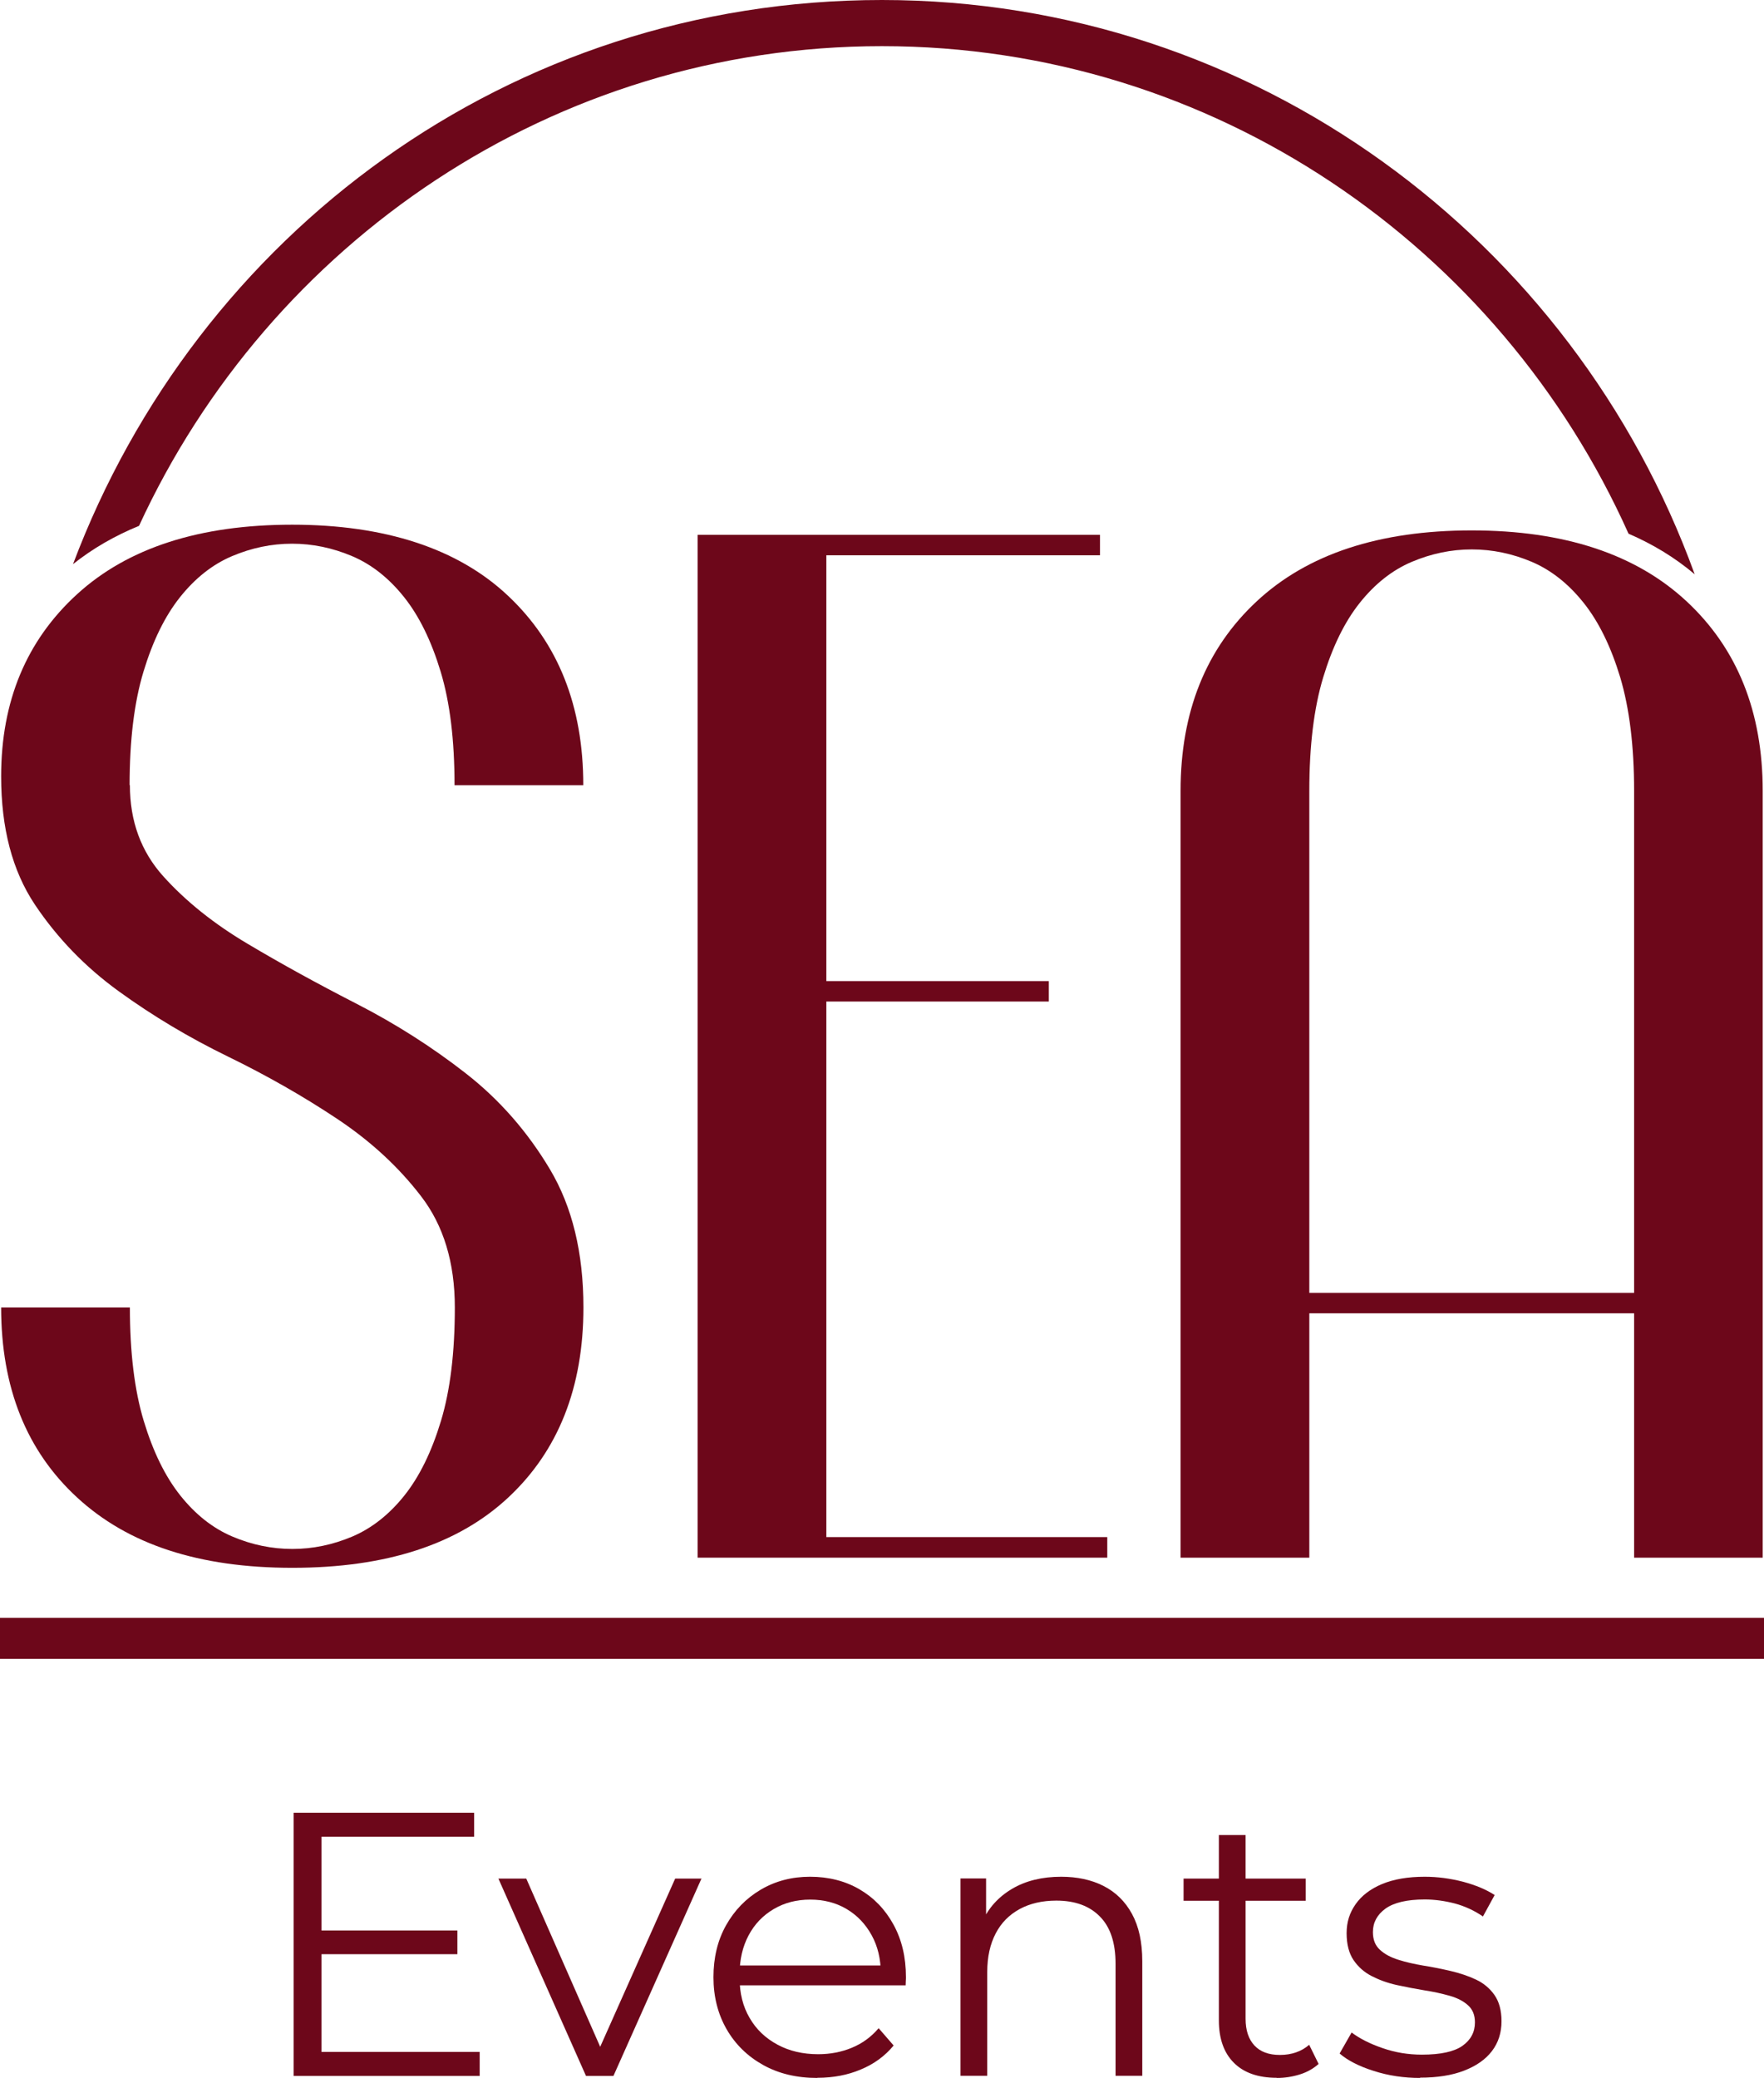 <?xml version="1.0" encoding="UTF-8"?>
<svg id="Calque_2" data-name="Calque 2" xmlns="http://www.w3.org/2000/svg" viewBox="0 0 123.45 145.42">
  <defs>
    <style>
      .cls-1 {
        fill: #6d071a;
      }
    </style>
  </defs>
  <g id="Calque_1-2" data-name="Calque 1">
    <g>
      <g>
        <g>
          <path class="cls-1" d="m9.09,54.94c0,2.53.78,4.66,2.35,6.4,1.57,1.74,3.53,3.31,5.89,4.71,2.35,1.4,4.9,2.8,7.63,4.2,2.73,1.4,5.27,3.02,7.63,4.86,2.36,1.84,4.32,4.08,5.89,6.71,1.57,2.63,2.35,5.85,2.35,9.68,0,5.6-1.76,10.04-5.27,13.31-3.52,3.28-8.55,4.91-15.1,4.91s-11.5-1.64-15.05-4.91C1.85,101.54.08,97.1.08,91.5h9.01c0,3.14.32,5.79.97,7.94.65,2.15,1.5,3.89,2.56,5.22,1.06,1.33,2.27,2.29,3.64,2.87,1.36.58,2.77.87,4.2.87s2.83-.29,4.2-.87c1.36-.58,2.58-1.54,3.64-2.87,1.06-1.33,1.91-3.07,2.56-5.22.65-2.15.97-4.8.97-7.94s-.79-5.74-2.36-7.78c-1.57-2.05-3.53-3.86-5.89-5.43-2.36-1.57-4.9-3.02-7.63-4.35-2.73-1.33-5.27-2.85-7.63-4.56-2.36-1.71-4.32-3.74-5.89-6.09C.86,60.93.08,57.95.08,54.33c0-5.26,1.77-9.51,5.32-12.75,3.55-3.24,8.57-4.86,15.05-4.86s11.59,1.66,15.1,4.97c3.52,3.31,5.27,7.73,5.27,13.26h-9.01c0-3.14-.32-5.79-.97-7.94-.65-2.15-1.5-3.89-2.56-5.22-1.06-1.33-2.27-2.29-3.64-2.87-1.37-.58-2.77-.87-4.2-.87s-2.83.29-4.2.87c-1.37.58-2.58,1.54-3.64,2.87-1.06,1.33-1.91,3.07-2.56,5.22-.65,2.15-.97,4.8-.97,7.94Z"/>
          <path class="cls-1" d="m77.49,107.58v1.43h-28.67V37.43h28.16v1.43h-19.15v29.8h15.57v1.43h-15.57v37.48h19.66Z"/>
          <path class="cls-1" d="m123.37,109.01h-9.01v-17.1h-22.73v17.1h-9.01v-53.66c0-5.53,1.77-9.95,5.32-13.26,3.55-3.31,8.57-4.97,15.05-4.97s11.5,1.66,15.05,4.97c3.55,3.31,5.32,7.73,5.32,13.26v53.66Zm-9.01-53.66c0-3.14-.33-5.79-.97-7.94-.65-2.15-1.5-3.89-2.56-5.22-1.06-1.33-2.27-2.29-3.63-2.87-1.37-.58-2.77-.87-4.2-.87s-2.83.29-4.2.87c-1.37.58-2.58,1.54-3.64,2.87-1.06,1.33-1.91,3.07-2.56,5.22-.65,2.15-.97,4.8-.97,7.94v35.13h22.73v-35.13Z"/>
        </g>
        <rect class="cls-1" y="113.22" width="123.45" height="2.87"/>
        <path class="cls-1" d="m61.72,3.23c23.21,0,43.25,14.02,52.25,34.12,1.72.74,3.27,1.69,4.63,2.84C110.11,16.77,87.82,0,61.72,0S13.79,16.42,5.11,39.48c1.37-1.09,2.91-1.98,4.62-2.68C18.85,16.99,38.72,3.23,61.72,3.23Z"/>
      </g>
      <g>
        <path class="cls-1" d="m22.49,143.6h11.08v1.68h-13.02v-18.42h12.63v1.68h-10.68v15.05Zm-.21-8.5h9.73v1.66h-9.73v-1.66Z"/>
        <path class="cls-1" d="m41.01,145.28l-6.13-13.81h1.95l5.63,12.81h-.92l5.71-12.81h1.84l-6.16,13.81h-1.92Z"/>
        <path class="cls-1" d="m57.19,145.42c-1.44,0-2.7-.3-3.79-.91-1.09-.61-1.94-1.44-2.55-2.5-.61-1.06-.92-2.28-.92-3.64s.29-2.58.88-3.63c.59-1.05,1.39-1.88,2.42-2.49s2.18-.91,3.46-.91,2.45.29,3.46.88c1.01.59,1.8,1.41,2.38,2.47.58,1.06.87,2.28.87,3.67,0,.09,0,.18-.01.28,0,.1-.01.2-.01.3h-12.02v-1.39h11.02l-.74.55c0-1-.21-1.89-.64-2.67-.43-.78-1.01-1.39-1.75-1.83-.74-.44-1.59-.66-2.55-.66s-1.8.22-2.55.66c-.75.44-1.34,1.05-1.76,1.84s-.63,1.69-.63,2.71v.29c0,1.05.23,1.98.7,2.78.46.8,1.11,1.42,1.95,1.87.83.45,1.78.67,2.85.67.84,0,1.63-.15,2.35-.45.73-.3,1.35-.75,1.88-1.37l1.05,1.21c-.61.74-1.38,1.3-2.3,1.68-.92.39-1.93.58-3.04.58Z"/>
        <path class="cls-1" d="m74.26,131.34c1.12,0,2.11.21,2.96.64.85.43,1.52,1.08,2,1.96.48.88.72,1.98.72,3.31v8.02h-1.87v-7.84c0-1.46-.36-2.56-1.09-3.3-.73-.75-1.75-1.12-3.06-1.12-.98,0-1.84.2-2.56.59-.73.4-1.29.96-1.68,1.71-.39.75-.59,1.64-.59,2.7v7.26h-1.87v-13.81h1.79v3.79l-.29-.71c.44-1,1.14-1.78,2.1-2.35.96-.57,2.11-.85,3.45-.85Z"/>
        <path class="cls-1" d="m82.83,133.02v-1.55h8.55v1.55h-8.55Zm6.52,12.39c-1.3,0-2.3-.35-3-1.05-.7-.7-1.05-1.69-1.05-2.97v-12.97h1.87v12.86c0,.81.21,1.43.62,1.87.41.44,1,.66,1.78.66.82,0,1.51-.24,2.05-.71l.66,1.34c-.37.33-.81.58-1.33.74-.52.16-1.05.24-1.59.24Z"/>
        <path class="cls-1" d="m99.38,145.42c-1.14,0-2.22-.16-3.24-.49-1.02-.32-1.82-.73-2.39-1.22l.84-1.47c.56.42,1.28.79,2.16,1.09.88.31,1.8.46,2.76.46,1.32,0,2.26-.21,2.84-.62.58-.41.87-.96.87-1.64,0-.51-.16-.91-.49-1.2-.32-.29-.75-.51-1.28-.66-.53-.15-1.11-.28-1.76-.38-.65-.11-1.29-.23-1.93-.37-.64-.14-1.22-.35-1.75-.62-.53-.27-.95-.64-1.28-1.12-.32-.47-.49-1.1-.49-1.89s.21-1.43.63-2.03c.42-.6,1.04-1.07,1.85-1.41.82-.34,1.81-.51,2.99-.51.89,0,1.79.12,2.68.35.89.24,1.63.55,2.21.93l-.82,1.5c-.61-.42-1.27-.72-1.97-.91-.7-.18-1.4-.28-2.1-.28-1.25,0-2.16.22-2.75.64-.59.43-.88.98-.88,1.64,0,.53.16.94.49,1.24.32.3.75.53,1.29.7.53.17,1.12.3,1.76.41.64.1,1.28.23,1.92.38.64.15,1.23.35,1.76.6.53.25.96.61,1.29,1.08.32.46.49,1.07.49,1.83,0,.81-.22,1.5-.67,2.09-.45.59-1.1,1.04-1.95,1.37s-1.88.49-3.09.49Z"/>
      </g>
    </g>
  </g>
</svg>